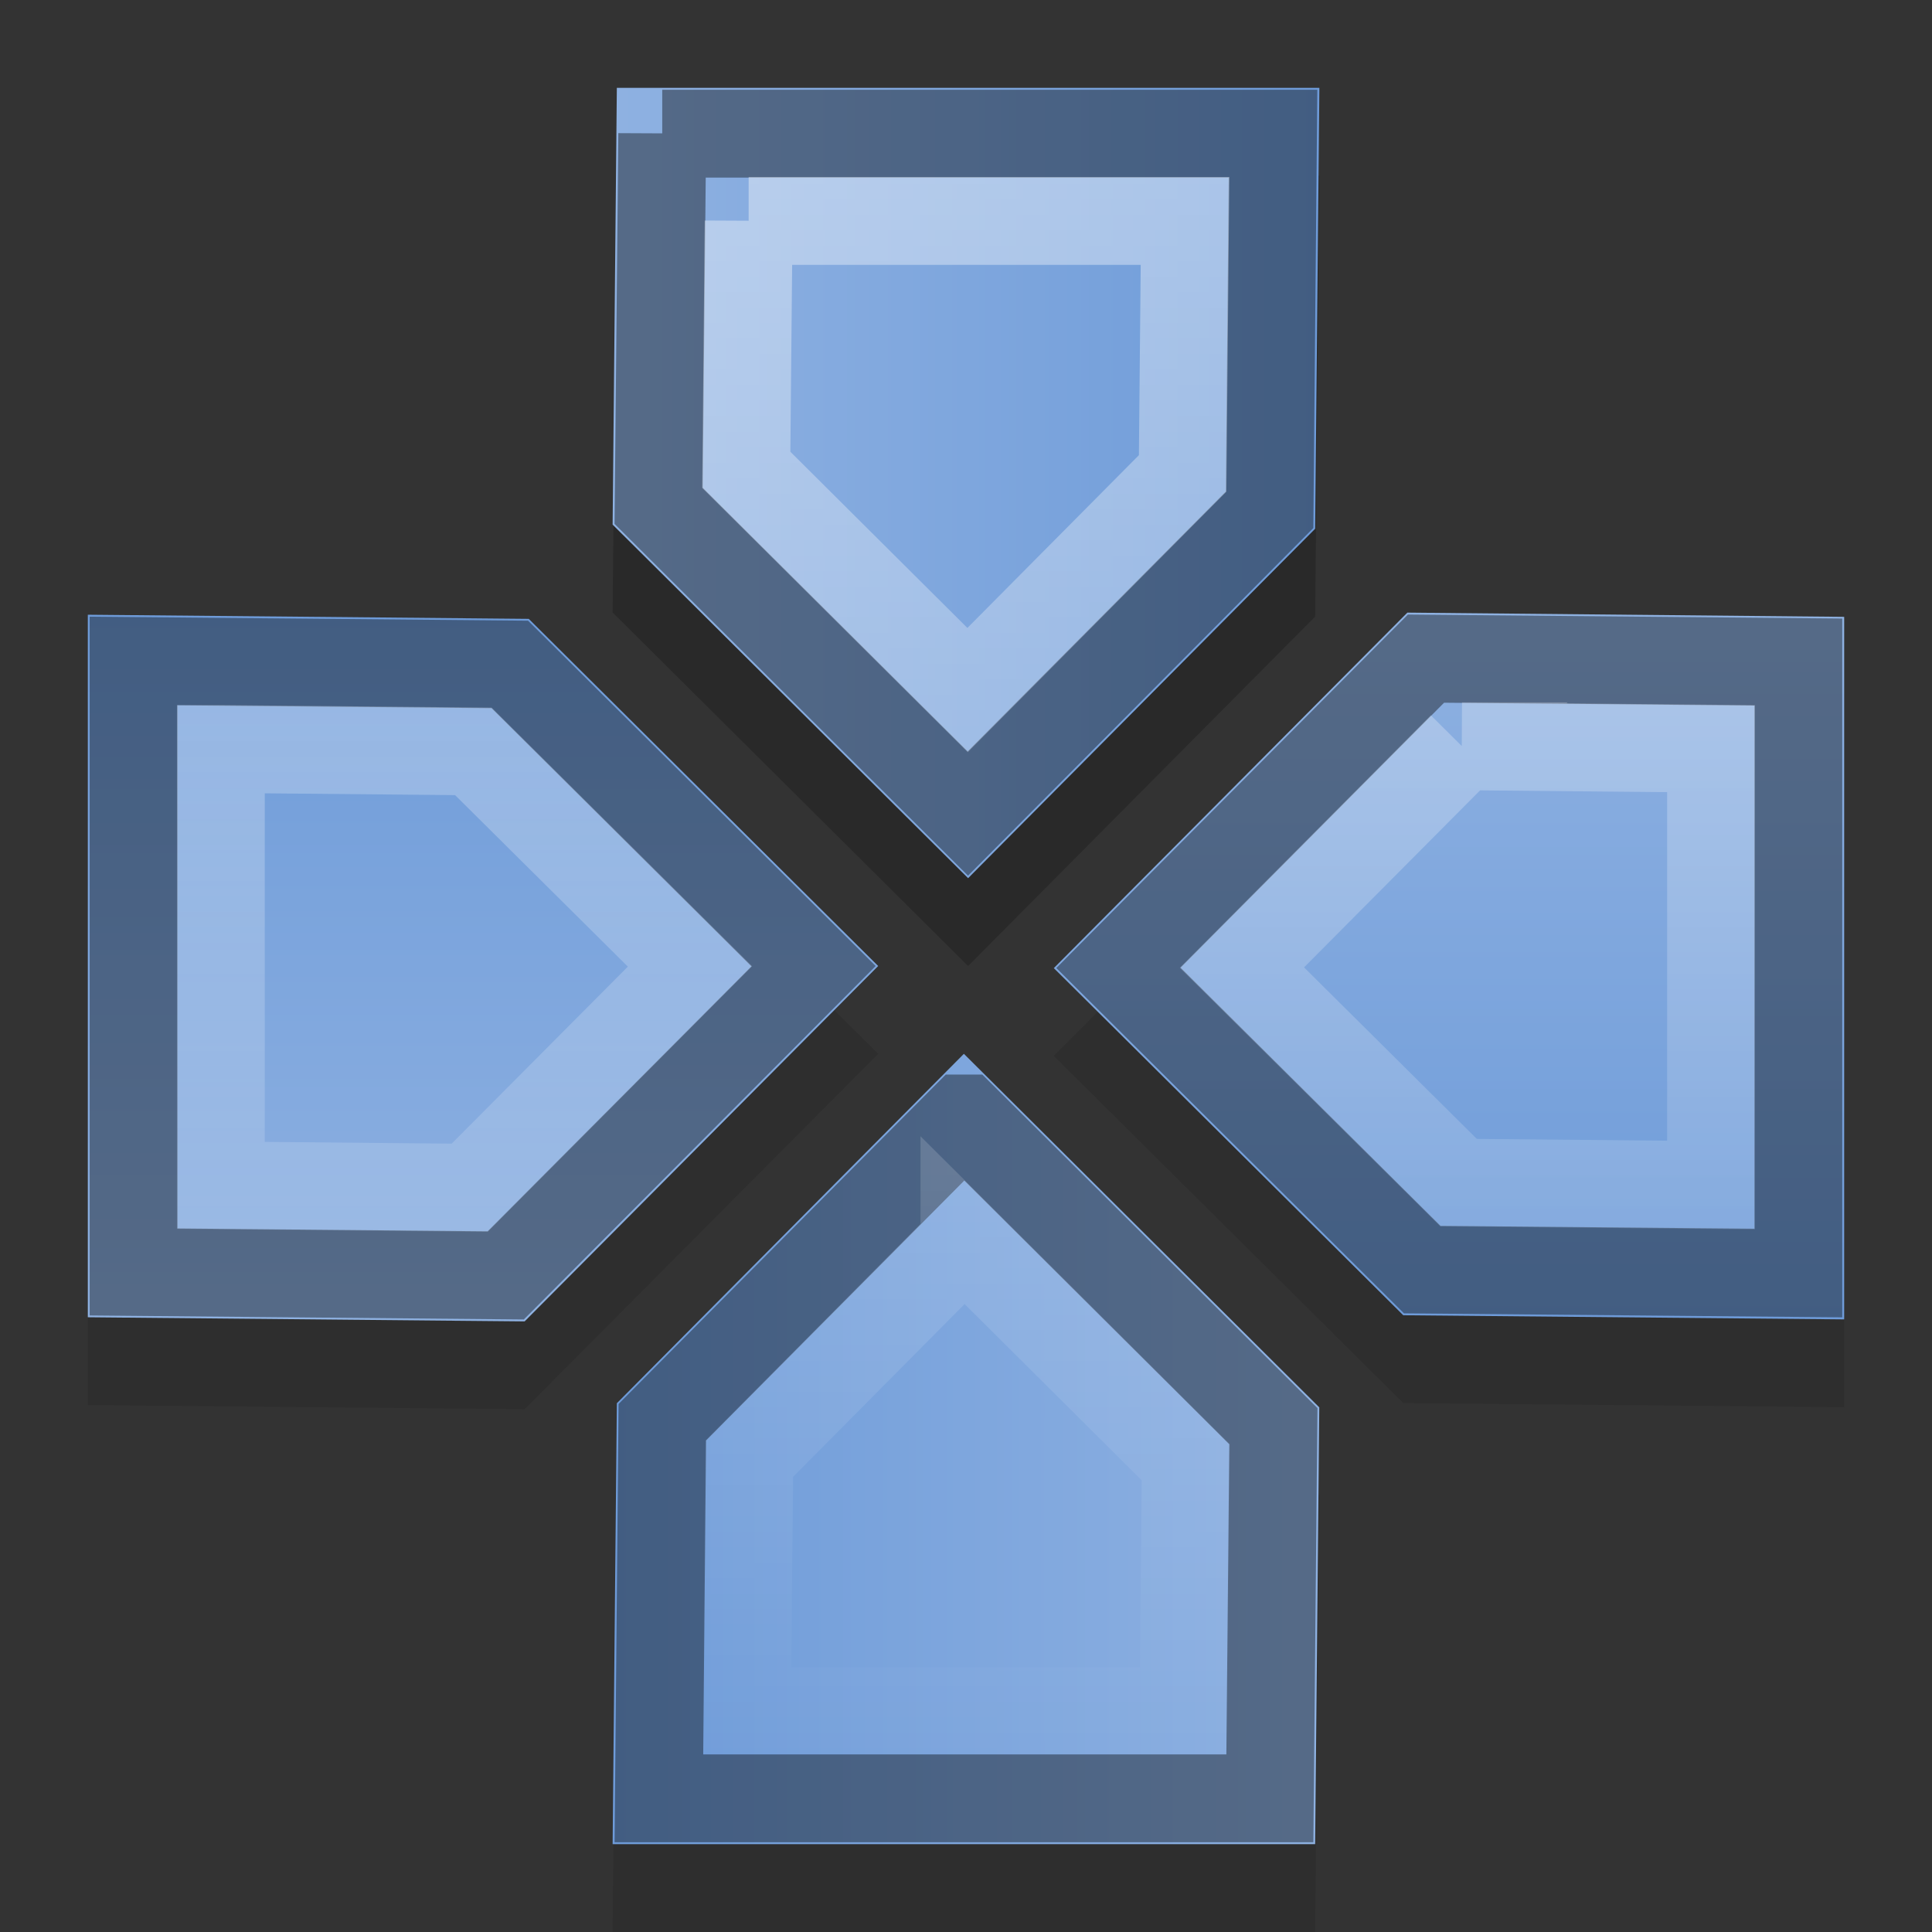 <?xml version="1.0" encoding="UTF-8" standalone="no"?>
<!-- Created with Inkscape (http://www.inkscape.org/) -->

<svg
   xmlns:dc="http://purl.org/dc/elements/1.1/"
   xmlns:cc="http://creativecommons.org/ns#"
   xmlns:rdf="http://www.w3.org/1999/02/22-rdf-syntax-ns#"
   xmlns:svg="http://www.w3.org/2000/svg"
   xmlns="http://www.w3.org/2000/svg"
   xmlns:xlink="http://www.w3.org/1999/xlink"
   xmlns:sodipodi="http://sodipodi.sourceforge.net/DTD/sodipodi-0.dtd"
   xmlns:inkscape="http://www.inkscape.org/namespaces/inkscape"
   version="1.1"
   width="22"
   height="22"
   id="svg2"
   inkscape:version="0.48.3.1 r9886"
   sodipodi:docname="ppsspp.svg">
  <rect width="100%" height="100%" fill="#333333" stroke="none"/>
  <sodipodi:namedview
     pagecolor="#ffffff"
     bordercolor="#666666"
     borderopacity="1"
     objecttolerance="10"
     gridtolerance="10"
     guidetolerance="10"
     inkscape:pageopacity="0"
     inkscape:pageshadow="2"
     inkscape:window-width="640"
     inkscape:window-height="480"
     id="namedview31"
     showgrid="false"
     inkscape:zoom="10.727273"
     inkscape:cx="11"
     inkscape:cy="11"
     inkscape:window-x="0"
     inkscape:window-y="0"
     inkscape:window-maximized="0"
     inkscape:current-layer="svg2" />
  <defs
     id="defs4">
    <linearGradient
       id="linearGradient4126">
      <stop
         id="stop4128"
         style="stop-color:#ffffff;stop-opacity:1"
         offset="0" />
      <stop
         id="stop4130"
         style="stop-color:#ffffff;stop-opacity:0"
         offset="1" />
    </linearGradient>
    <linearGradient
       id="linearGradient4037">
      <stop
         id="stop4039"
         style="stop-color:#ffffff;stop-opacity:1"
         offset="0" />
      <stop
         id="stop4041"
         style="stop-color:#ffffff;stop-opacity:0"
         offset="1" />
    </linearGradient>
    <linearGradient
       id="linearGradient4000">
      <stop
         id="stop4002"
         style="stop-color:#5288d1;stop-opacity:1"
         offset="0" />
      <stop
         id="stop4004"
         style="stop-color:#aac4e9;stop-opacity:1"
         offset="1" />
    </linearGradient>
    <linearGradient
       x1="46"
       y1="2"
       x2="46"
       y2="46"
       id="linearGradient4006"
       xlink:href="#linearGradient4000"
       gradientUnits="userSpaceOnUse" />
    <linearGradient
       x1="45"
       y1="3"
       x2="45"
       y2="45"
       id="linearGradient4043"
       xlink:href="#linearGradient4037"
       gradientUnits="userSpaceOnUse"
       gradientTransform="scale(0.458,0.458)" />
    <linearGradient
       x1="46"
       y1="2"
       x2="46"
       y2="46"
       id="linearGradient4083"
       xlink:href="#linearGradient4000"
       gradientUnits="userSpaceOnUse"
       gradientTransform="matrix(0.474,0,0,0.5,0.053,-1)" />
    <linearGradient
       x1="46"
       y1="2"
       x2="46"
       y2="46"
       id="linearGradient4101"
       xlink:href="#linearGradient4000"
       gradientUnits="userSpaceOnUse"
       gradientTransform="matrix(-0.474,0,0,-0.5,21.947,23.024)" />
    <linearGradient
       x1="46"
       y1="2"
       x2="46"
       y2="46"
       id="linearGradient4105"
       xlink:href="#linearGradient4000"
       gradientUnits="userSpaceOnUse"
       gradientTransform="matrix(0,-0.474,0.5,0,-1.024,21.947)" />
    <linearGradient
       x1="46"
       y1="2"
       x2="46"
       y2="46"
       id="linearGradient4109"
       xlink:href="#linearGradient4000"
       gradientUnits="userSpaceOnUse"
       gradientTransform="matrix(0,0.474,-0.5,0,23.024,0.053)" />
    <linearGradient
       x1="20"
       y1="2"
       x2="20"
       y2="20"
       id="linearGradient4132"
       xlink:href="#linearGradient4126"
       gradientUnits="userSpaceOnUse" />
  </defs>
  <path
     d="M 1,8 1,16 5.974,16.047 10,12 6.021,8.047 Z"
     id="path4134"
     style="opacity:0.1;fill:#000000;fill-opacity:1;stroke:none" />
  <path
     d="m 21,16.024 0,-8 L 16.026,7.976 12,12.024 l 3.979,3.953 z"
     id="path4136"
     style="opacity:0.1;fill:#000000;fill-opacity:1;stroke:none" />
  <path
     d="m 6.976,22 8,0 0.047,-4.974 L 10.976,13 7.024,16.979 Z"
     id="path4138"
     style="opacity:0.1;fill:#000000;fill-opacity:1;stroke:none" />
  <path
     d="m 15.024,2 -8,0 L 6.976,6.974 11.024,11 14.976,7.021 Z"
     id="path4140"
     style="opacity:0.2;fill:#000000;fill-opacity:1;stroke:none" />
  <path
     d="M 1,7 1,15 5.974,15.047 10,11 6.021,7.047 Z"
     id="path830"
     style="fill:url(#linearGradient4083);fill-opacity:1;stroke:none" />
  <path
     d="m 21,15.024 0,-8 L 16.026,6.976 12,11.024 l 3.979,3.953 z"
     id="path4099"
     style="fill:url(#linearGradient4101);fill-opacity:1;stroke:none" />
  <path
     d="m 6.976,21 8,0 0.047,-4.974 L 10.976,12 7.024,15.979 Z"
     id="path4103"
     style="fill:url(#linearGradient4105);fill-opacity:1;stroke:none" />
  <path
     d="m 15.024,1 -8,0 L 6.976,5.974 11.024,10 14.976,6.021 Z"
     id="path4107"
     style="fill:url(#linearGradient4109);fill-opacity:1;stroke:none" />
  <path
     d="M 7.541,1.521 7.5,5.76 l 3.521,3.504 3.436,-3.459 0.039,-4.283 -6.955,0 z M 16.238,7.5 l -3.502,3.521 3.459,3.436 4.283,0.039 0,-6.957 L 16.238,7.5 Z m -14.717,0.027 0,6.957 4.238,0.039 L 9.264,11.002 5.805,7.566 1.521,7.527 Z m 9.457,5.209 -3.436,3.459 -0.039,4.283 6.957,0 L 14.5,16.24 10.979,12.736 Z"
     id="path4122"
     style="opacity:0.4;fill:none;stroke:#000000" />
  <path
     d="m 8.525,2.516 -0.027,2.834 2.52,2.508 2.449,-2.467 0.027,-2.875 -4.969,0 z m 8.123,5.982 -2.506,2.52 2.467,2.449 2.875,0.027 0,-4.969 -2.836,-0.027 z m -14.133,0.031 0,4.969 2.834,0.027 2.508,-2.52 -2.467,-2.449 -2.875,-0.027 z m 8.467,5.613 -2.449,2.467 -0.027,2.875 4.969,0 0.027,-2.834 -2.52,-2.508 z"
     id="path4124"
     style="opacity:0.4;fill:none;stroke:url(#linearGradient4132)" />
</svg>
